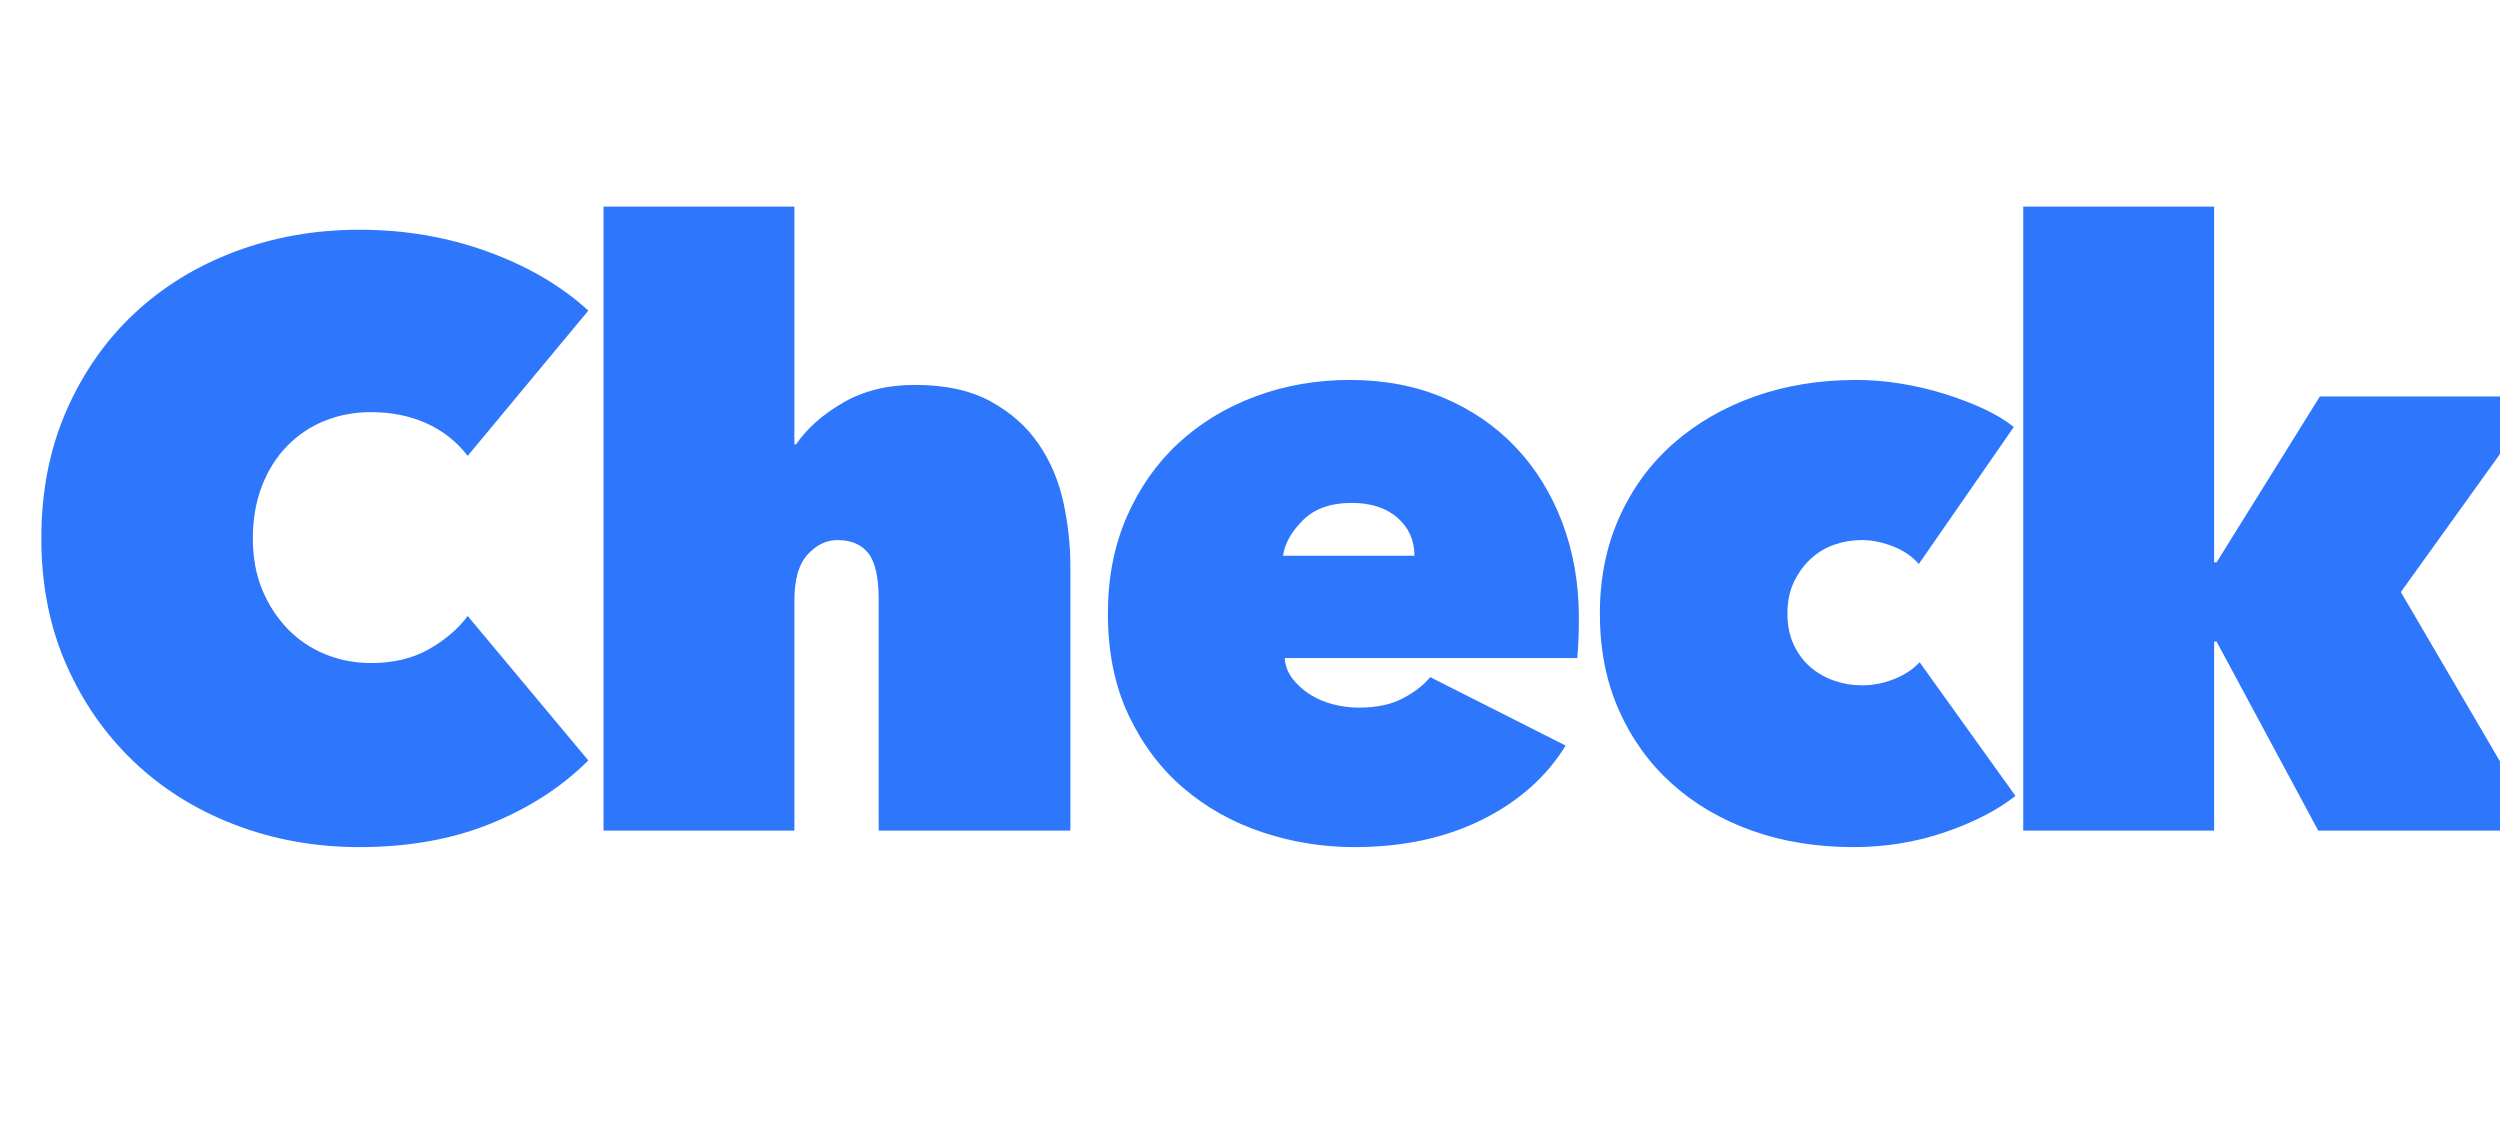 <?xml version="1.0" encoding="UTF-8"?>
<svg width="121px" height="55px" viewBox="0 0 121 55" version="1.1" xmlns="http://www.w3.org/2000/svg" xmlns:xlink="http://www.w3.org/1999/xlink">
    <!-- Generator: Sketch 42 (36781) - http://www.bohemiancoding.com/sketch -->
    <title>branding/logo/wordmark medium</title>
    <desc>Created with Sketch.</desc>
    <defs></defs>
    <g id="Symbols" stroke="none" stroke-width="1" fill="none" fill-rule="evenodd">
        <g id="branding/logo/wordmark-medium" fill="#2E77FC">
            <path d="M2,26.059 C2,23.796 2.4,21.745 3.2,19.907 C4,18.07 5.093,16.498 6.479,15.193 C7.866,13.888 9.499,12.883 11.378,12.177 C13.258,11.471 15.264,11.119 17.397,11.119 C19.584,11.119 21.65,11.471 23.596,12.177 C25.542,12.883 27.169,13.835 28.475,15.034 L22.636,22.064 C22.103,21.372 21.437,20.846 20.637,20.486 C19.837,20.127 18.944,19.947 17.957,19.947 C17.157,19.947 16.411,20.087 15.718,20.367 C15.024,20.646 14.418,21.052 13.898,21.585 C13.378,22.118 12.971,22.764 12.678,23.523 C12.385,24.282 12.238,25.127 12.238,26.059 C12.238,26.991 12.391,27.824 12.698,28.556 C13.005,29.288 13.418,29.921 13.938,30.454 C14.458,30.986 15.064,31.392 15.758,31.672 C16.451,31.952 17.184,32.091 17.957,32.091 C19.05,32.091 19.99,31.865 20.777,31.412 C21.563,30.96 22.183,30.427 22.636,29.814 L28.475,36.805 C27.196,38.084 25.622,39.102 23.756,39.861 C21.89,40.62 19.77,41 17.397,41 C15.264,41 13.258,40.64 11.378,39.921 C9.499,39.202 7.866,38.184 6.479,36.865 C5.093,35.547 4,33.976 3.2,32.151 C2.4,30.327 2,28.296 2,26.059 Z M44.288,18.629 C45.754,18.629 46.974,18.895 47.947,19.428 C48.92,19.96 49.694,20.646 50.267,21.485 C50.84,22.324 51.24,23.263 51.467,24.302 C51.693,25.34 51.807,26.379 51.807,27.418 L51.807,40.201 L42.528,40.201 L42.528,29.015 C42.528,27.95 42.362,27.204 42.028,26.778 C41.695,26.352 41.195,26.139 40.529,26.139 C39.995,26.139 39.515,26.372 39.089,26.838 C38.662,27.304 38.449,28.043 38.449,29.055 L38.449,40.201 L29.211,40.201 L29.211,10 L38.449,10 L38.449,21.505 L38.529,21.505 C39.062,20.733 39.822,20.06 40.808,19.488 C41.795,18.915 42.955,18.629 44.288,18.629 Z M68.459,26.898 C68.459,26.152 68.186,25.54 67.639,25.061 C67.093,24.581 66.353,24.341 65.419,24.341 C64.406,24.341 63.62,24.621 63.06,25.18 C62.5,25.74 62.18,26.312 62.1,26.898 L68.459,26.898 Z M76.418,29.894 C76.418,30.241 76.411,30.593 76.398,30.953 C76.384,31.313 76.364,31.612 76.338,31.852 L62.18,31.852 C62.207,32.225 62.333,32.558 62.56,32.851 C62.787,33.143 63.067,33.396 63.4,33.61 C63.733,33.823 64.106,33.982 64.52,34.089 C64.933,34.195 65.353,34.249 65.779,34.249 C66.633,34.249 67.346,34.096 67.919,33.789 C68.492,33.483 68.926,33.143 69.219,32.771 L75.778,36.086 C74.844,37.604 73.491,38.803 71.718,39.682 C69.945,40.561 67.886,41 65.539,41 C64.02,41 62.54,40.76 61.1,40.281 C59.66,39.802 58.387,39.089 57.281,38.144 C56.174,37.198 55.288,36.02 54.621,34.608 C53.955,33.197 53.622,31.559 53.622,29.695 C53.622,27.963 53.928,26.399 54.541,25.001 C55.155,23.602 55.988,22.417 57.041,21.445 C58.094,20.473 59.334,19.721 60.76,19.188 C62.187,18.655 63.713,18.389 65.339,18.389 C66.993,18.389 68.499,18.675 69.859,19.248 C71.218,19.821 72.385,20.62 73.358,21.645 C74.331,22.67 75.084,23.889 75.618,25.3 C76.151,26.712 76.418,28.243 76.418,29.894 Z M89.711,41 C87.924,41 86.284,40.734 84.791,40.201 C83.298,39.668 82.005,38.909 80.912,37.924 C79.819,36.939 78.966,35.753 78.353,34.369 C77.739,32.984 77.433,31.426 77.433,29.695 C77.433,27.99 77.746,26.439 78.373,25.041 C78.999,23.642 79.872,22.451 80.992,21.465 C82.112,20.48 83.425,19.721 84.931,19.188 C86.438,18.655 88.071,18.389 89.831,18.389 C90.55,18.389 91.277,18.449 92.01,18.569 C92.743,18.689 93.45,18.855 94.13,19.068 C94.81,19.281 95.436,19.521 96.009,19.787 C96.583,20.054 97.069,20.347 97.469,20.666 L92.87,27.298 C92.55,26.925 92.13,26.639 91.61,26.439 C91.09,26.239 90.59,26.139 90.11,26.139 C89.657,26.139 89.217,26.212 88.791,26.359 C88.364,26.505 87.984,26.732 87.651,27.038 C87.318,27.344 87.044,27.717 86.831,28.157 C86.618,28.596 86.511,29.109 86.511,29.695 C86.511,30.281 86.618,30.793 86.831,31.233 C87.044,31.672 87.318,32.032 87.651,32.311 C87.984,32.591 88.364,32.804 88.791,32.95 C89.217,33.097 89.657,33.17 90.11,33.17 C90.644,33.17 91.164,33.07 91.67,32.87 C92.177,32.671 92.59,32.398 92.91,32.052 L97.549,38.523 C96.669,39.216 95.53,39.802 94.13,40.281 C92.73,40.76 91.257,41 89.711,41 Z M107.163,31.053 L107.163,40.201 L97.924,40.201 L97.924,10 L107.163,10 L107.163,27.218 L107.283,27.218 L112.282,19.188 L123,19.188 L116.201,28.656 L122.96,40.201 L112.202,40.201 L107.283,31.053 L107.163,31.053 Z" id="Check"></path>
        </g>
    </g>
</svg>